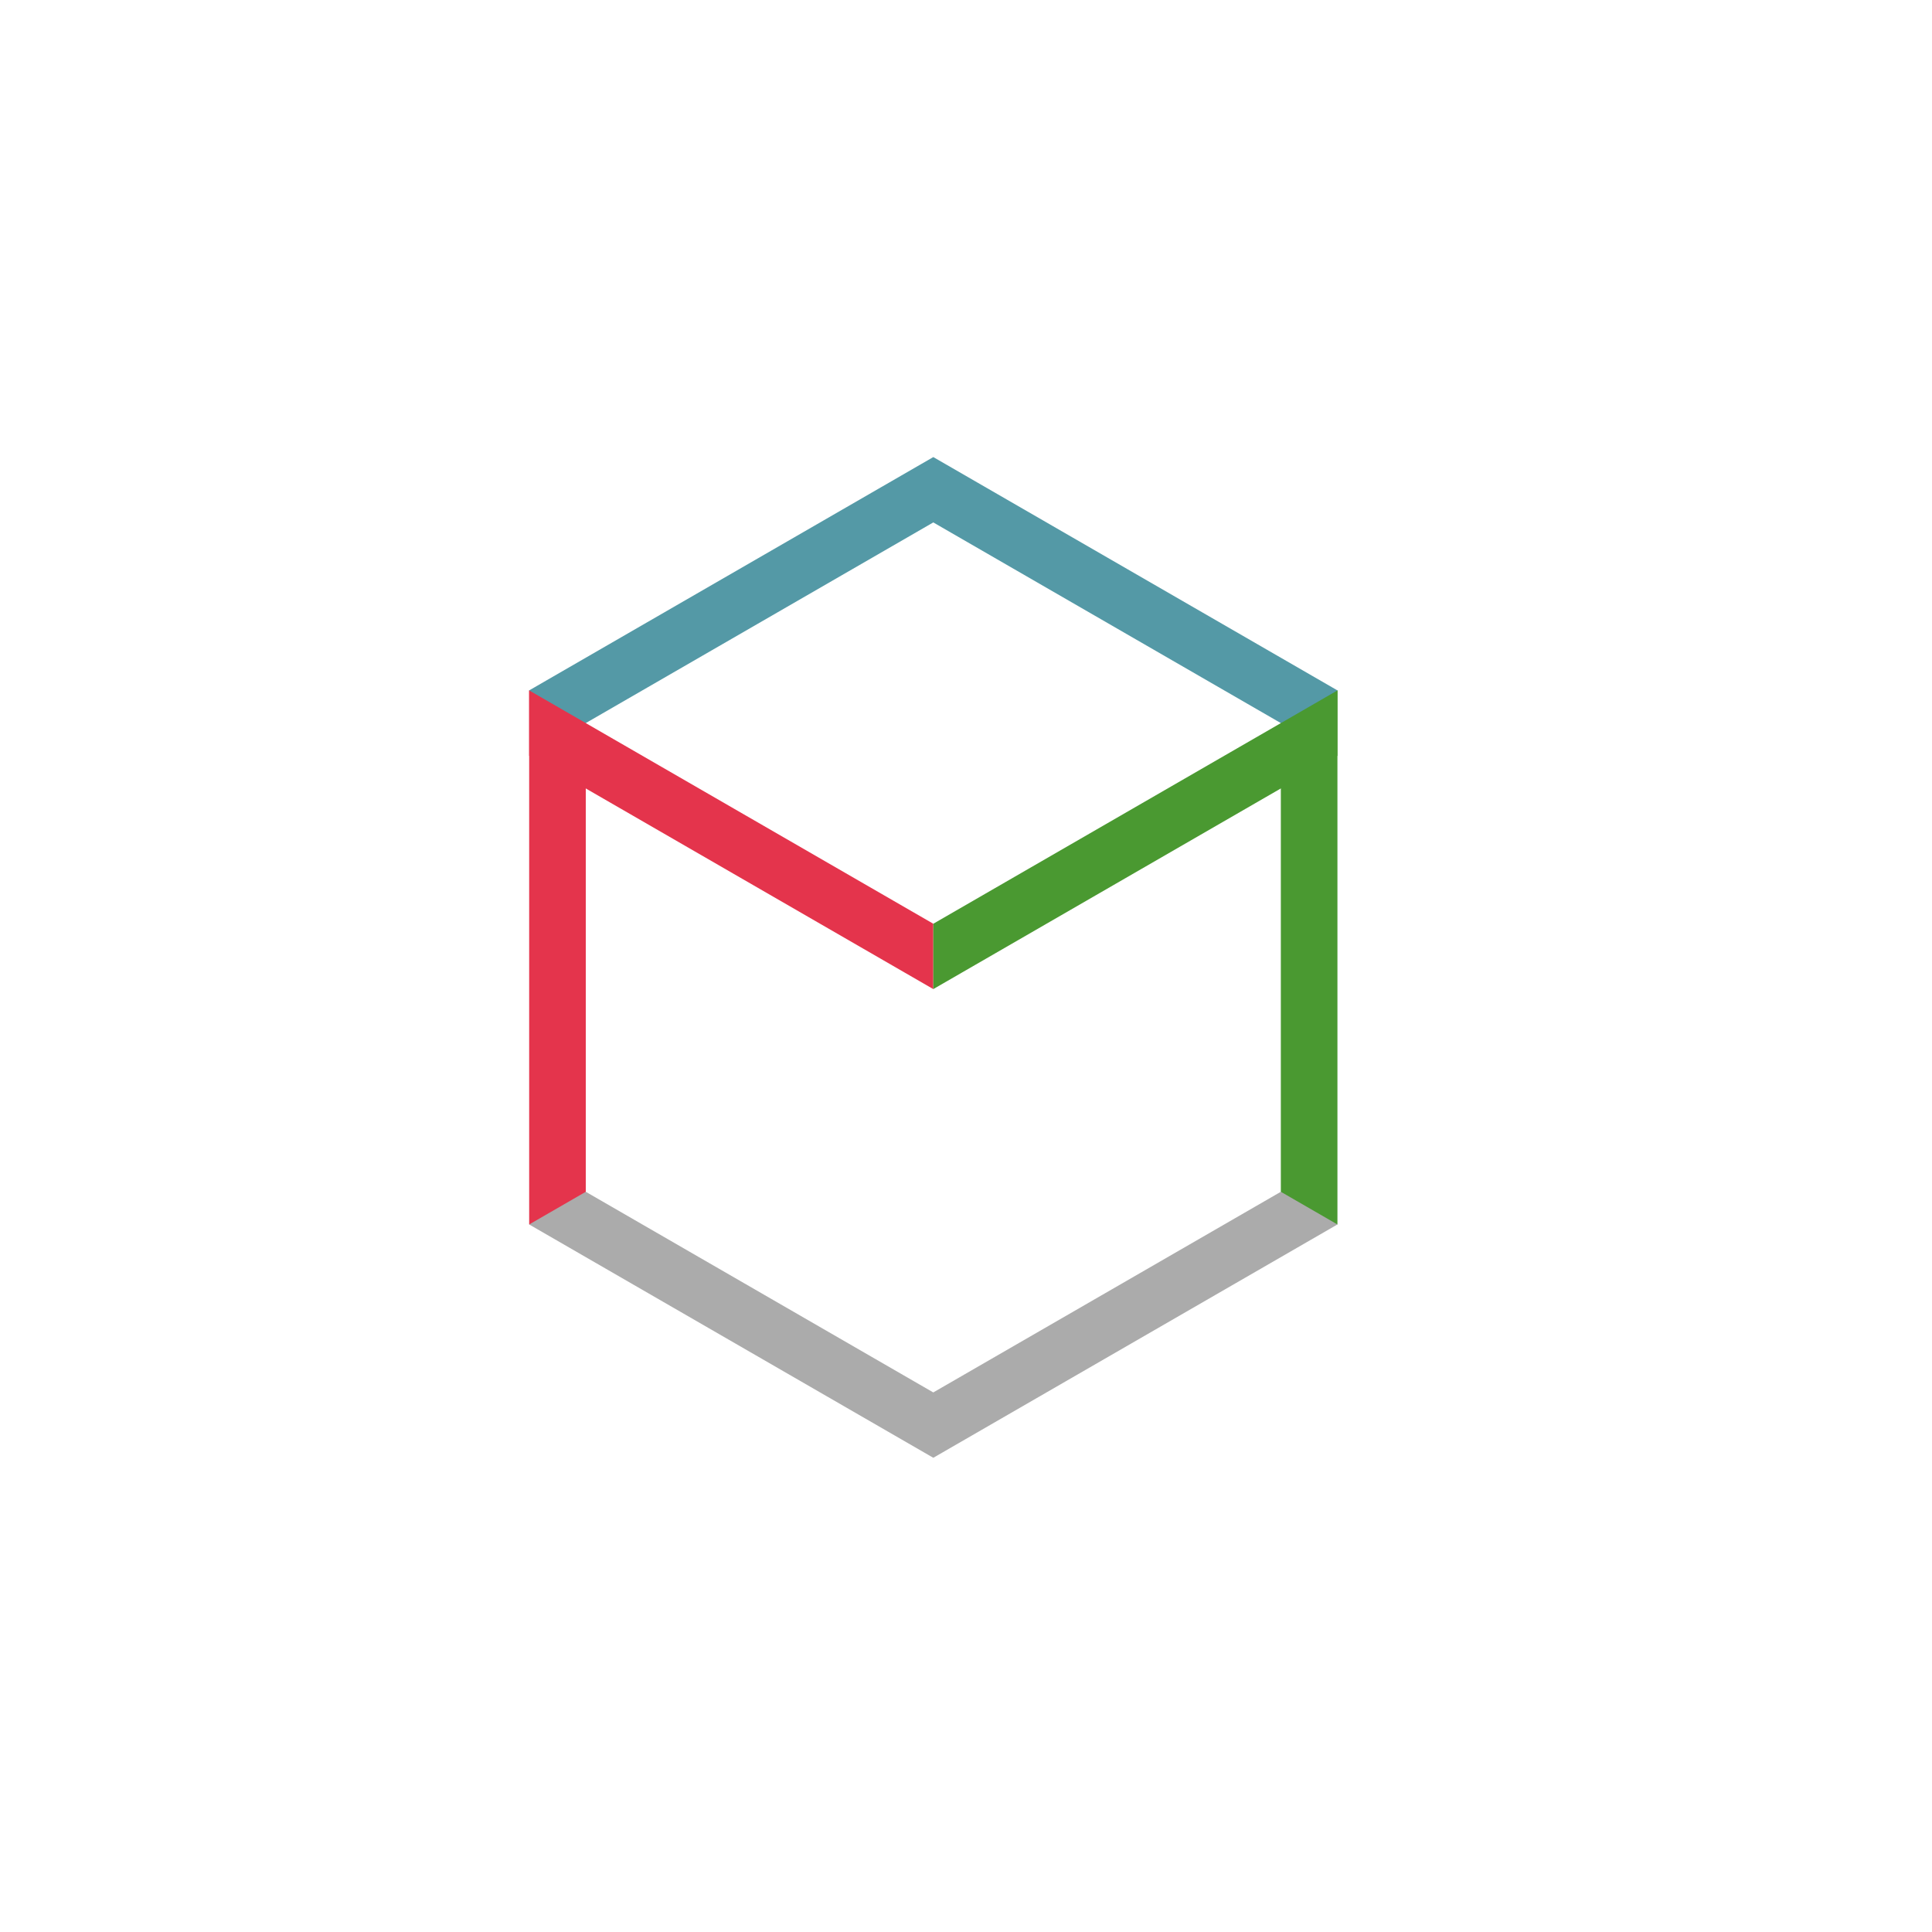 <?xml version="1.0" encoding="UTF-8" standalone="no"?>
<!-- Created with Inkscape (http://www.inkscape.org/) -->

<svg
   width="512"
   height="512"
   viewBox="0 0 135.467 135.467"
   version="1.1"
   id="svg5"
   inkscape:version="1.2.2 (732a01da63, 2022-12-09)"
   sodipodi:docname="boxlogo.svg"
   xmlns:inkscape="http://www.inkscape.org/namespaces/inkscape"
   xmlns:sodipodi="http://sodipodi.sourceforge.net/DTD/sodipodi-0.dtd"
   xmlns="http://www.w3.org/2000/svg"
   xmlns:svg="http://www.w3.org/2000/svg">
  <sodipodi:namedview
     id="namedview7"
     pagecolor="#505050"
     bordercolor="#ffffff"
     borderopacity="1"
     inkscape:showpageshadow="0"
     inkscape:pageopacity="0"
     inkscape:pagecheckerboard="1"
     inkscape:deskcolor="#505050"
     inkscape:document-units="px"
     showgrid="true"
     inkscape:zoom="1"
     inkscape:cx="164"
     inkscape:cy="223"
     inkscape:window-width="2560"
     inkscape:window-height="1377"
     inkscape:window-x="1592"
     inkscape:window-y="-8"
     inkscape:window-maximized="1"
     inkscape:current-layer="layer1"
     showguides="true">
    <sodipodi:guide
       position="84.27,83.047"
       orientation="0,1"
       id="guide12152"
       inkscape:locked="false"
       inkscape:label=""
       inkscape:color="rgb(0,134,229)" />
    <sodipodi:guide
       position="71.281,54.404"
       orientation="0,-1"
       id="guide12207"
       inkscape:locked="false" />
    <inkscape:grid
       type="axonomgrid"
       id="grid345"
       empspacing="6"
       snapvisiblegridlinesonly="true"
       visible="false"
       enabled="true"
       units="px"
       spacingy="0.9" />
    <sodipodi:guide
       position="65.441,124.672"
       orientation="1,0"
       id="guide460"
       inkscape:locked="false" />
  </sodipodi:namedview>
  <defs
     id="defs2">
    <linearGradient
       id="linearGradient7734"
       inkscape:swatch="solid">
      <stop
         style="stop-color:#5499a6;stop-opacity:1;"
         offset="0"
         id="stop7732" />
    </linearGradient>
  </defs>
  <g
     inkscape:label="Layer 1"
     inkscape:groupmode="layer"
     id="layer1">
    <path
       id="path12390"
       style="fill:#e4344c;fill-opacity:1;stroke-width:0.199;stroke-dasharray:none;paint-order:normal"
       d="M 37.104,48.41 V 85.856 h 3.969 V 52.903 48.41 Z" />
    <path
       id="path638"
       style="fill:#4a9931;fill-opacity:1;stroke-width:0.199;stroke-dasharray:none;paint-order:normal"
       d="M 93.778,48.411 V 85.856 h -3.969 V 52.904 48.411 Z" />
    <path
       id="rect568"
       style="fill:#5499a6;stroke-width:0.249"
       inkscape:transform-center-x="-13.176252"
       inkscape:transform-center-y="9.8986726"
       d="m 65.441,32.049 -28.337,16.36 1.984,3.437 26.352,-15.215 26.353,15.215 1.984,-3.437 z"
       inkscape:label="a" />
    <path
       id="path632"
       style="fill:#e4344c;stroke-width:0.265"
       d="m 37.104,48.41 v 4.583 l 26.353,15.215 1.984,1.146 v -4.582 l 5.17e-4,-10e-4 z" />
    <path
       id="path640"
       style="fill:#4a9931;stroke-width:0.265"
       d="M 93.778,48.411 65.442,64.77 h -5.17e-4 l -5.17e-4,5.17e-4 5.17e-4,0.001 -5.17e-4,4.581 1.984,-1.145 26.353,-15.215 z" />
    <path
       id="path630"
       style="fill:#ababab;stroke-width:0.249"
       inkscape:label="l"
       inkscape:transform-center-x="-13.176252"
       inkscape:transform-center-y="-9.8986724"
       d="m 41.073,83.565 -3.969,2.291 28.337,16.36 28.337,-16.36 -3.969,-2.291 -24.369,14.069 z" />
  </g>
</svg>

